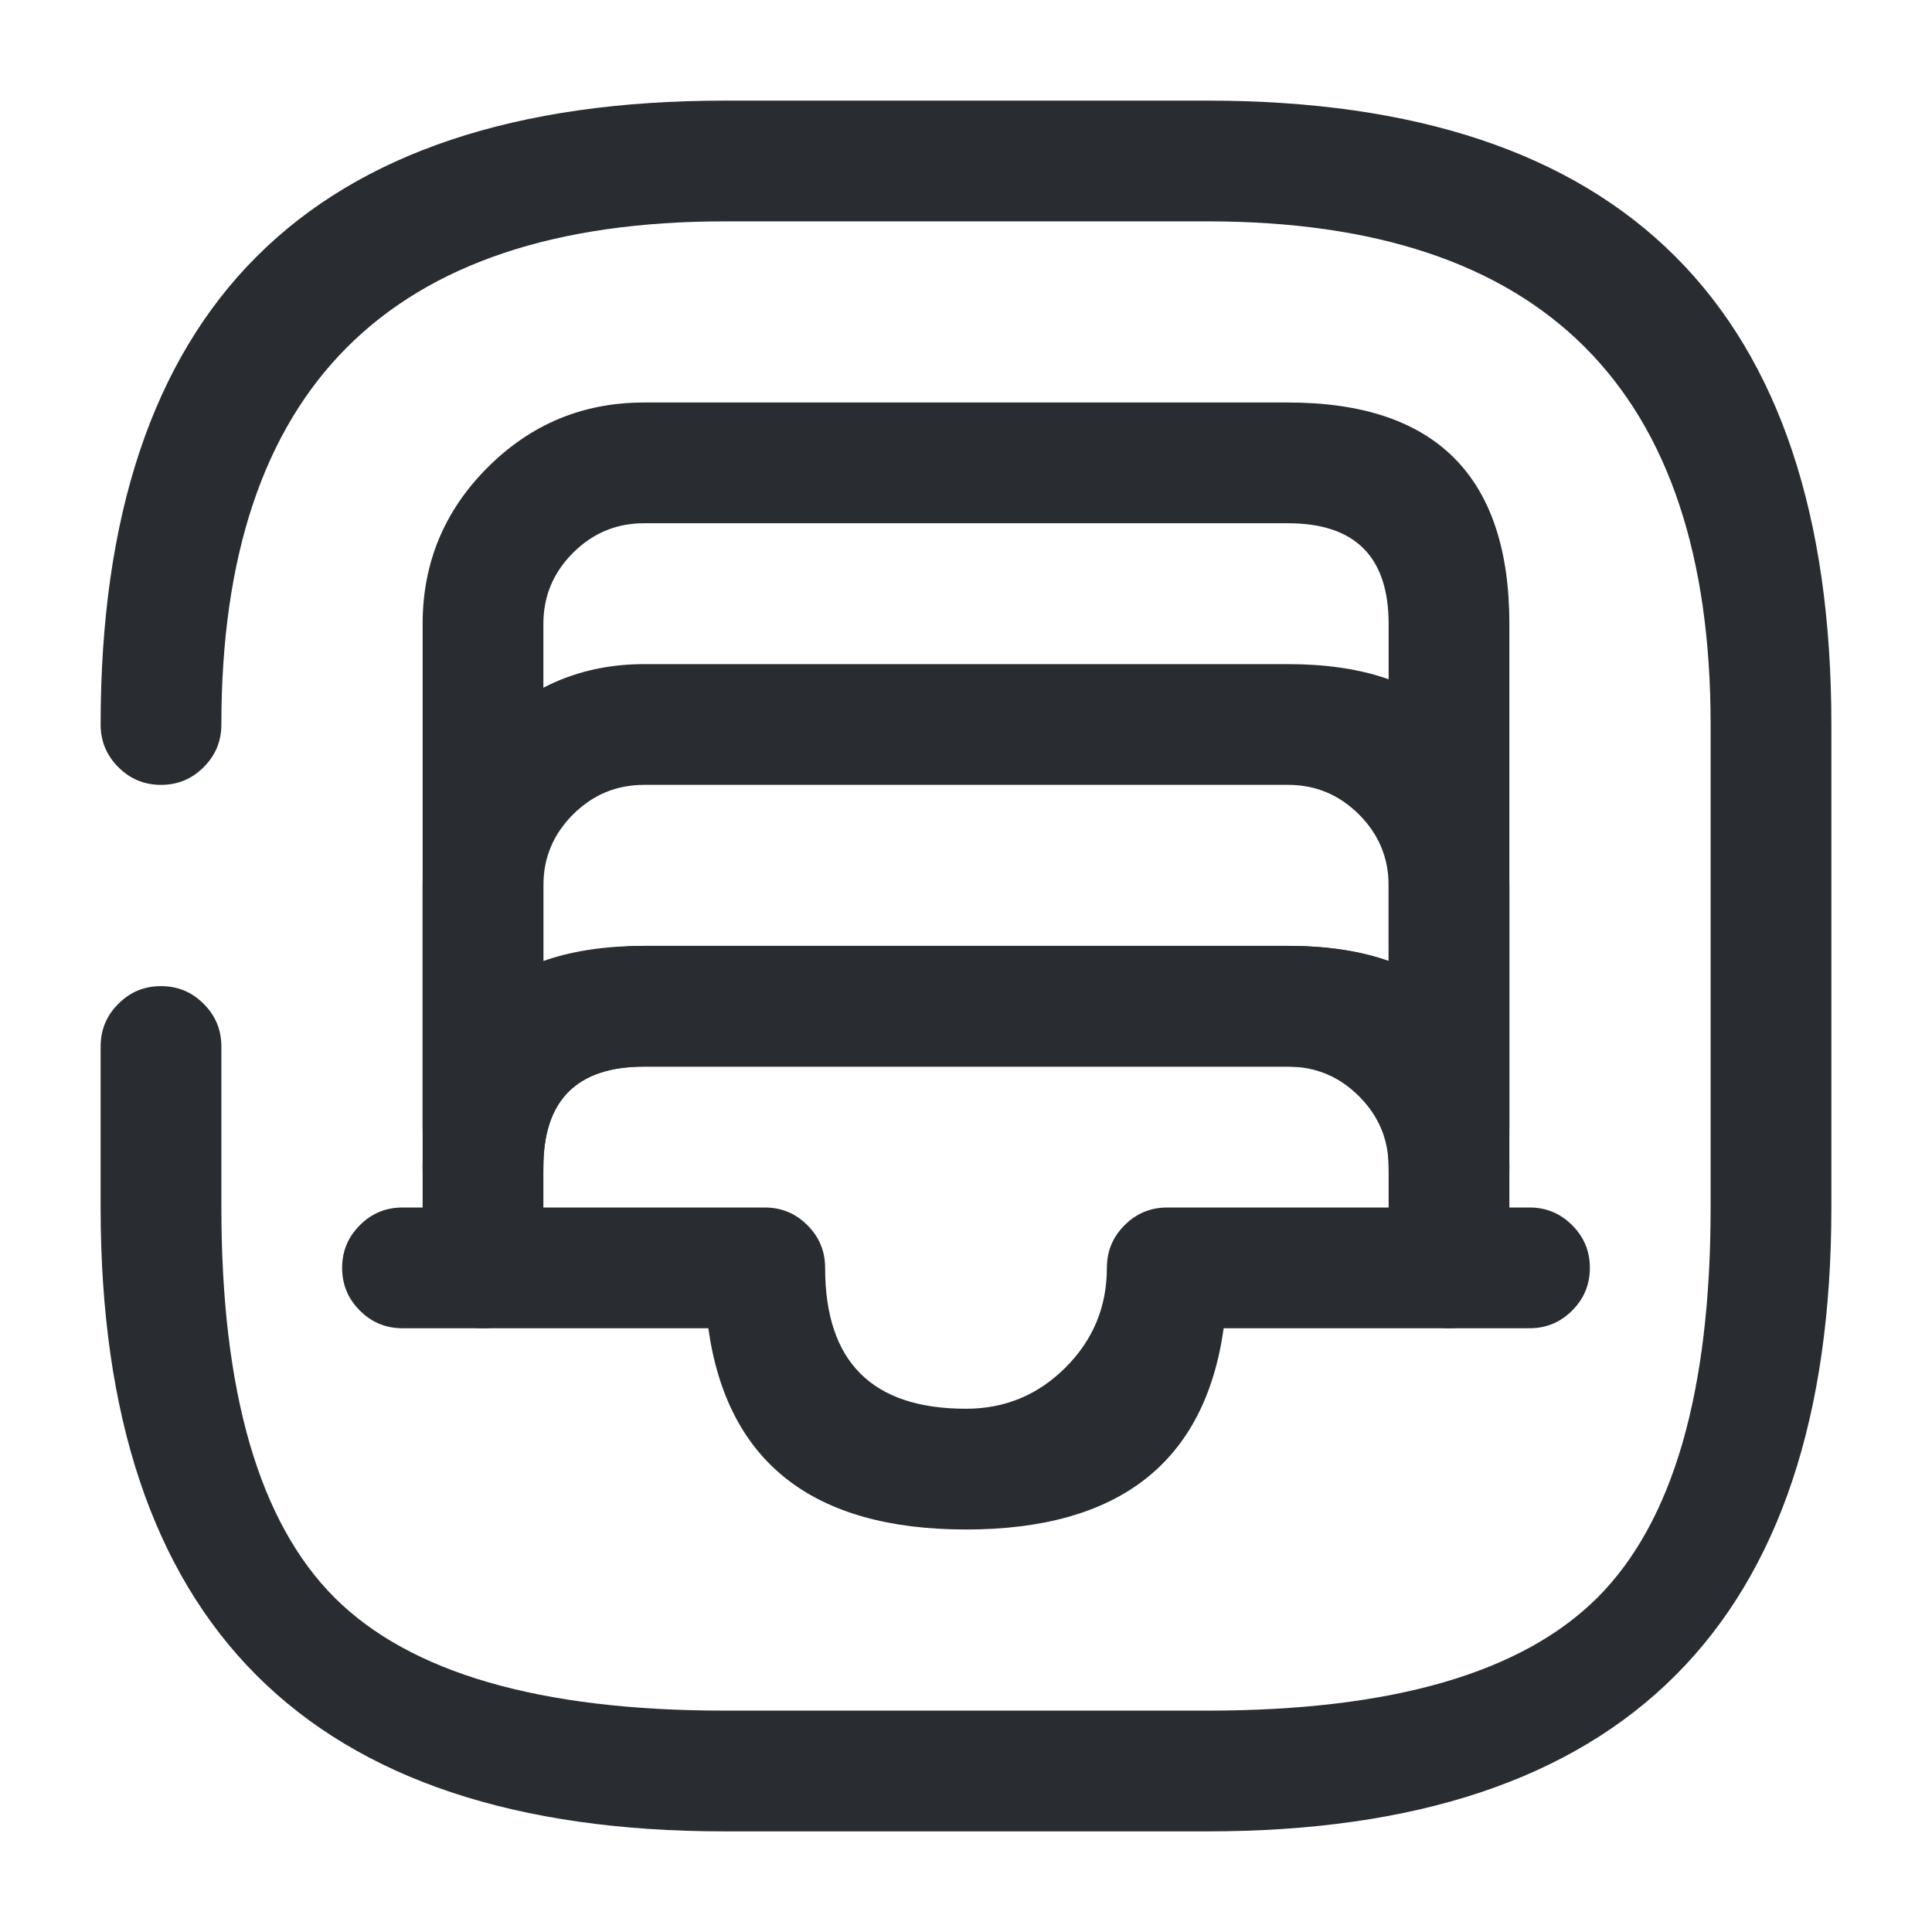 <svg xmlns="http://www.w3.org/2000/svg" width="24" height="24" viewBox="0 0 24 24">
  <defs/>
  <path fill="#292D32" d="M2.75,13 L2.75,15 Q2.75,18.439 4.155,19.845 Q5.561,21.25 9,21.25 L15,21.25 Q18.439,21.25 19.845,19.845 Q21.25,18.439 21.25,15 L21.25,9 Q21.25,2.75 15,2.75 L9,2.75 Q2.75,2.75 2.75,9 Q2.75,9.311 2.53,9.53 Q2.311,9.75 2,9.75 Q1.689,9.75 1.47,9.53 Q1.25,9.311 1.25,9 Q1.25,1.25 9,1.25 L15,1.25 Q22.75,1.25 22.75,9 L22.75,15 Q22.75,22.75 15,22.75 L9,22.75 Q1.25,22.75 1.25,15 L1.25,13 Q1.25,12.689 1.47,12.47 Q1.689,12.25 2,12.25 Q2.311,12.25 2.53,12.47 Q2.75,12.689 2.75,13 Z"/>
  <path fill="#292D32" d="M18.75,7.75 L18.75,14.5 Q18.75,14.811 18.53,15.03 Q18.311,15.25 18,15.25 Q17.689,15.25 17.47,15.03 Q17.25,14.811 17.25,14.5 Q17.25,13.25 16,13.25 L8,13.25 Q6.75,13.25 6.75,14.5 Q6.75,14.811 6.53,15.03 Q6.311,15.25 6,15.25 Q5.689,15.25 5.47,15.03 Q5.25,14.811 5.25,14.5 L5.25,7.75 Q5.25,6.614 6.057,5.807 Q6.864,5 8,5 L16,5 Q18.75,5 18.75,7.75 Z M17.25,7.75 Q17.25,6.5 16,6.5 L8,6.5 Q7.486,6.5 7.118,6.868 Q6.75,7.236 6.75,7.75 L6.75,12.043 Q7.315,11.75 8,11.75 L16,11.75 Q16.719,11.75 17.25,11.938 Z"/>
  <path fill="#292D32" d="M19,16.5 L18,16.5 Q17.689,16.5 17.47,16.28 Q17.25,16.061 17.25,15.75 Q17.25,15.439 17.47,15.22 Q17.689,15 18,15 L19,15 Q19.311,15 19.53,15.22 Q19.75,15.439 19.75,15.75 Q19.75,16.061 19.53,16.28 Q19.311,16.5 19,16.5 Z"/>
  <path fill="#292D32" d="M6,16.5 L5,16.5 Q4.689,16.5 4.47,16.28 Q4.25,16.061 4.25,15.75 Q4.25,15.439 4.47,15.22 Q4.689,15 5,15 L6,15 Q6.311,15 6.53,15.22 Q6.75,15.439 6.75,15.75 Q6.75,16.061 6.53,16.28 Q6.311,16.5 6,16.5 Z"/>
  <path fill="#292D32" d="M17.25,14 L17.25,11 Q17.25,10.486 16.882,10.118 Q16.514,9.75 16,9.75 L8,9.75 Q7.486,9.75 7.118,10.118 Q6.75,10.486 6.75,11 L6.75,14 Q6.75,14.311 6.53,14.53 Q6.311,14.75 6,14.75 Q5.689,14.75 5.47,14.53 Q5.25,14.311 5.25,14 L5.25,11 Q5.25,9.864 6.057,9.057 Q6.864,8.25 8,8.25 L16,8.25 Q18.75,8.25 18.75,11 L18.75,14 Q18.75,14.311 18.53,14.53 Q18.311,14.75 18,14.75 Q17.689,14.75 17.47,14.53 Q17.25,14.311 17.25,14 Z"/>
  <path fill="#292D32" d="M18.75,14.5 L18.75,15.75 Q18.75,16.061 18.53,16.28 Q18.311,16.5 18,16.5 L15.201,16.5 Q14.85,19 12,19 Q9.15,19 8.799,16.5 L6,16.5 Q5.689,16.5 5.47,16.28 Q5.25,16.061 5.25,15.75 L5.25,14.5 Q5.25,11.75 8,11.75 L16,11.75 Q18.75,11.75 18.75,14.5 Z M17.25,14.5 Q17.25,13.986 16.882,13.618 Q16.514,13.25 16,13.25 L8,13.25 Q6.75,13.25 6.75,14.5 L6.75,15 L9.5,15 Q9.811,15 10.03,15.22 Q10.25,15.439 10.25,15.75 Q10.25,17.5 12,17.5 Q12.724,17.5 13.237,16.987 Q13.75,16.474 13.75,15.75 Q13.75,15.439 13.97,15.22 Q14.189,15 14.5,15 L17.25,15 Z"/>
</svg>

